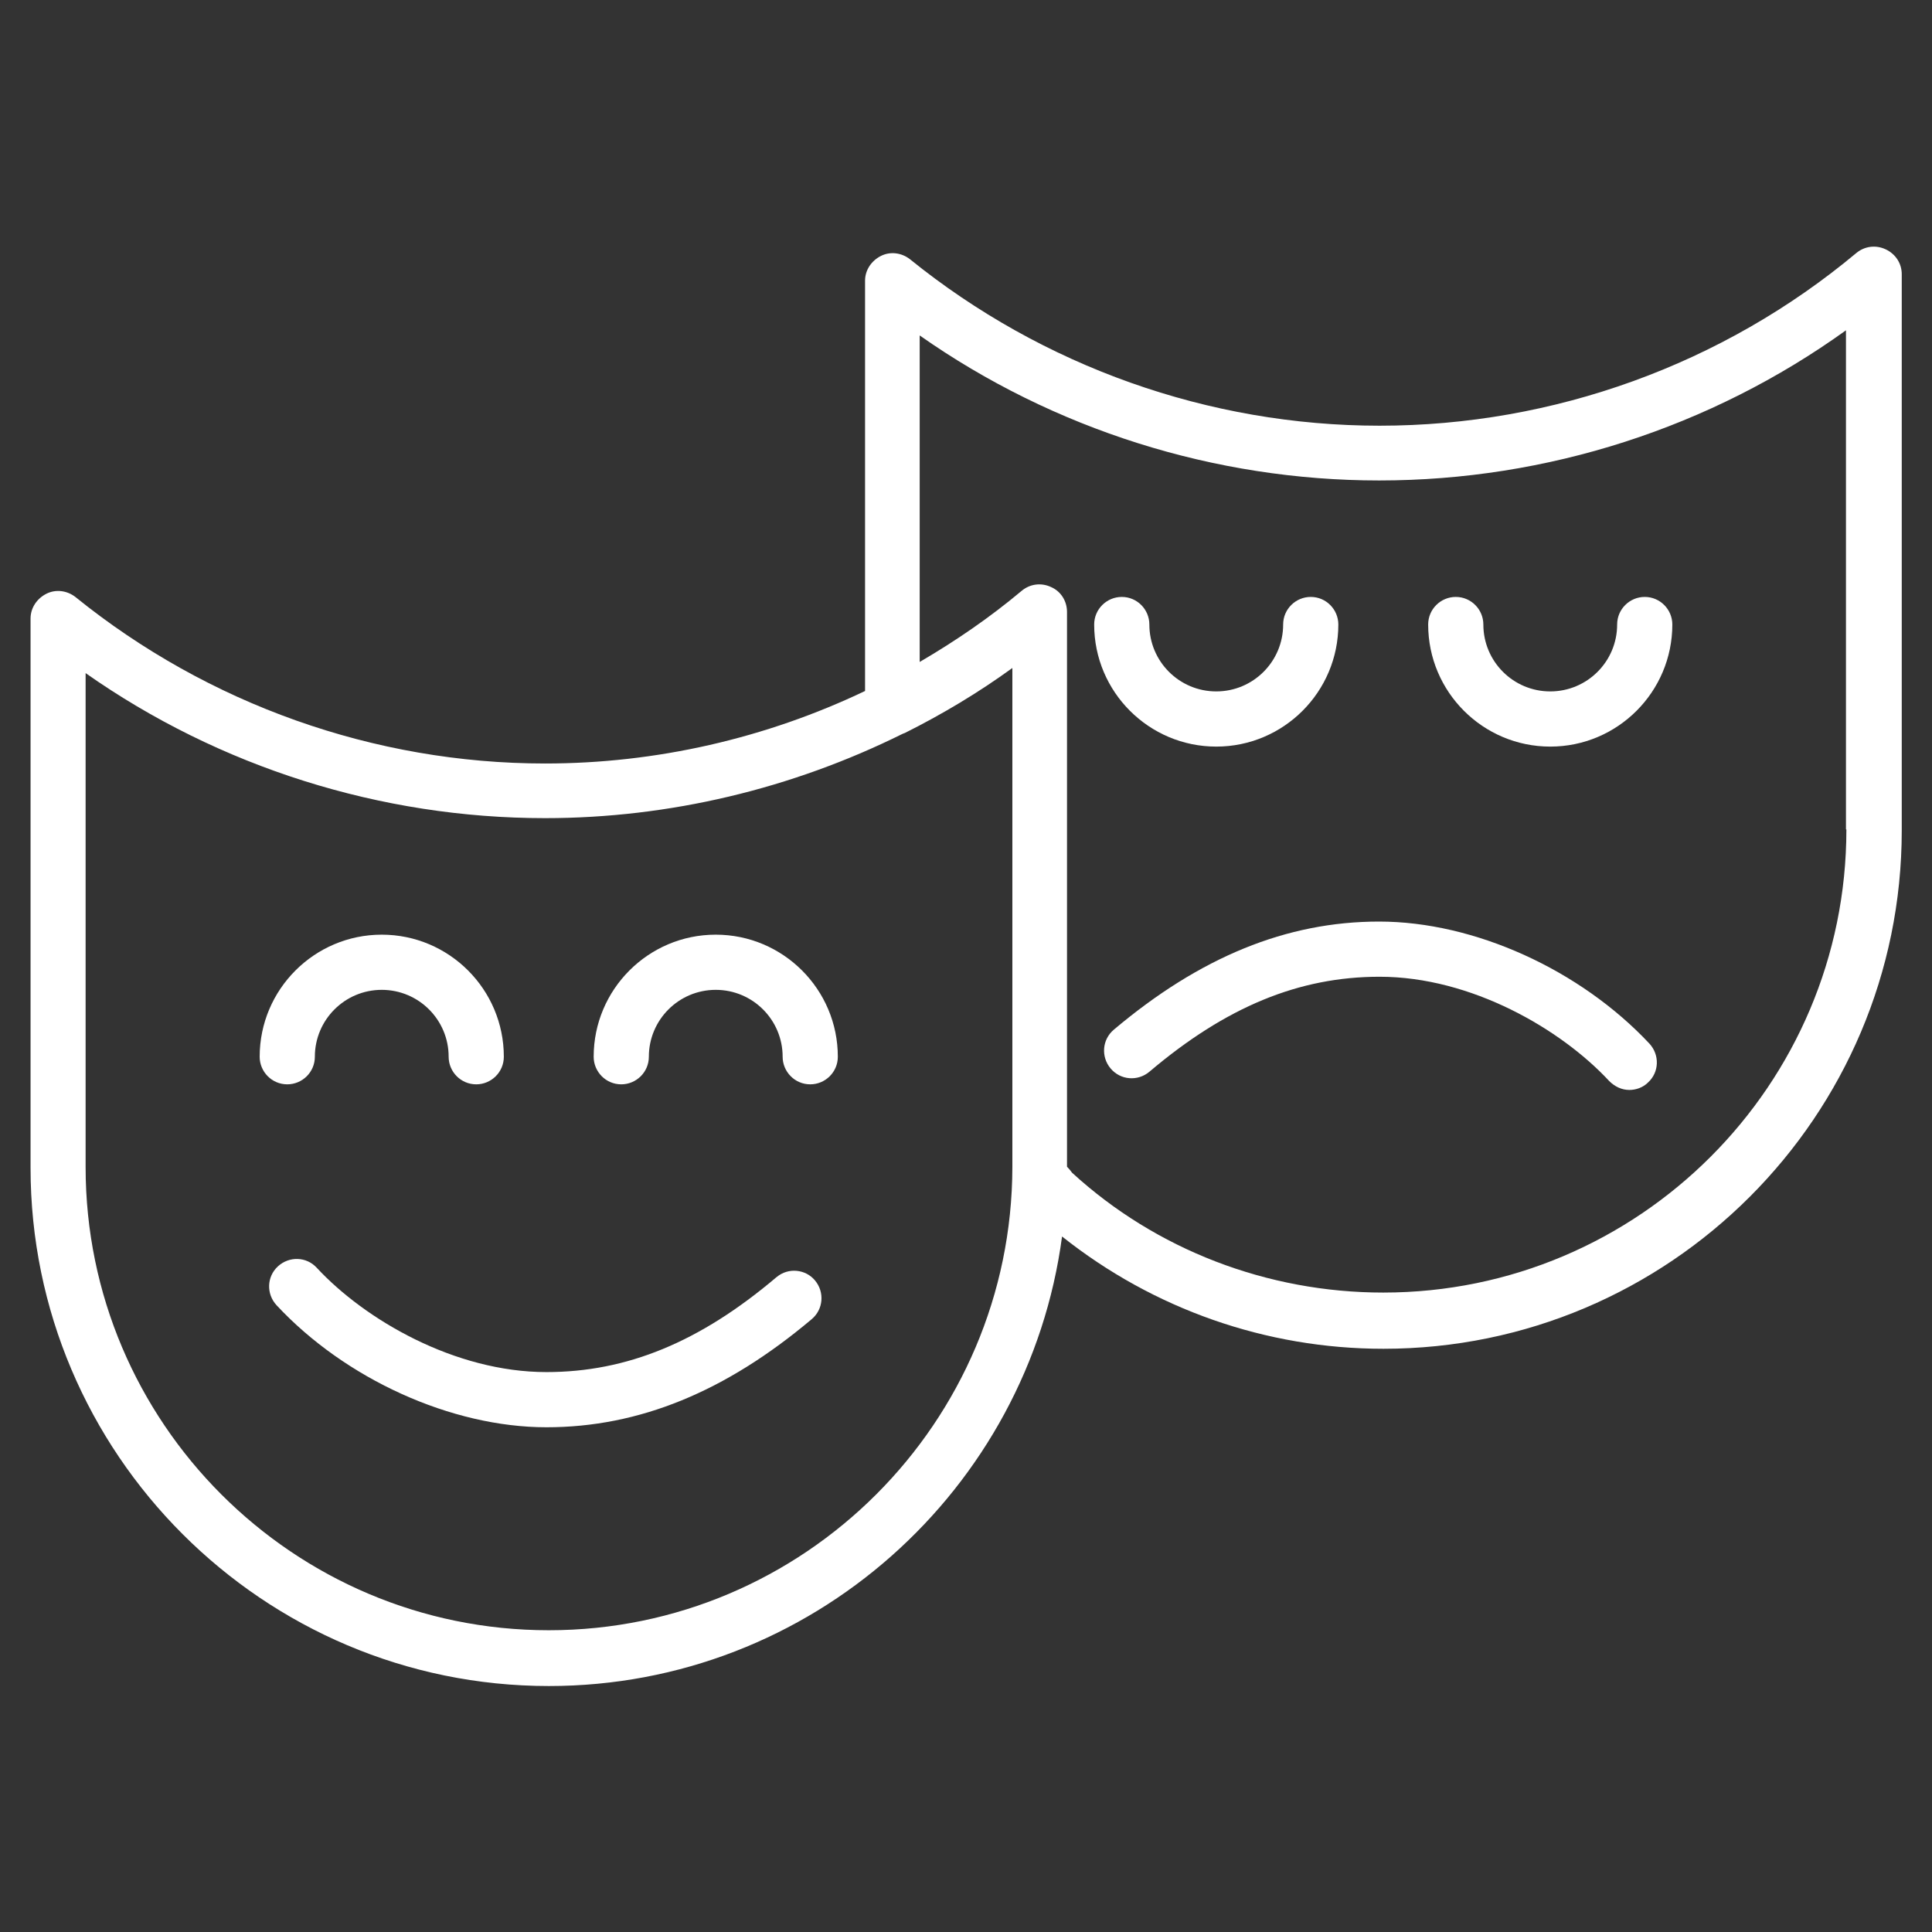 <!-- Generated by IcoMoon.io -->
<svg version="1.1" xmlns="http://www.w3.org/2000/svg" width="32" height="32" viewBox="0 0 32 32">
<rect x="0" y="0" width="32" height="32" fill="#333333" stroke="none"/>
<title>entertainment</title>
<path fill="#fff" d="M31.233 4.13c-0.163-0.077-0.349-0.054-0.488 0.062-2.208 1.844-5.013 2.859-7.895 2.859-2.828 0-5.586-0.984-7.779-2.758-0.139-0.108-0.325-0.132-0.48-0.054s-0.263 0.232-0.263 0.411v6.795c-1.643 0.783-3.456 1.201-5.3 1.201-2.828 0-5.586-0.984-7.779-2.758-0.139-0.108-0.325-0.132-0.48-0.054s-0.263 0.232-0.263 0.411v9.096c0 4.734 3.851 8.585 8.585 8.585 4.347 0 7.942-3.254 8.5-7.446 1.511 1.201 3.378 1.86 5.323 1.86 4.734 0 8.585-3.851 8.585-8.585v-9.213c0-0.178-0.101-0.333-0.263-0.411zM9.089 27.002c-4.231 0-7.671-3.44-7.671-7.671v-8.182c2.216 1.557 4.889 2.402 7.609 2.402 2.061 0 4.091-0.488 5.92-1.395 0.015-0.008 0.023-0.008 0.039-0.015 0.62-0.31 1.216-0.666 1.782-1.077v8.267c-0.008 4.23-3.448 7.671-7.678 7.671zM30.582 13.738c0 4.23-3.44 7.671-7.671 7.671-1.922 0-3.766-0.713-5.153-1.984-0.023-0.031-0.054-0.070-0.085-0.101v-9.189c0-0.178-0.101-0.341-0.263-0.411-0.163-0.077-0.349-0.054-0.488 0.062-0.527 0.442-1.092 0.829-1.689 1.178v-5.408c2.216 1.557 4.889 2.402 7.609 2.402 2.782 0 5.493-0.876 7.733-2.487v8.267h0.008z"></path>
<path fill="#fff" d="M25.677 12.366c1.116 0 2.022-0.907 2.022-2.022 0-0.248-0.201-0.457-0.457-0.457-0.248 0-0.457 0.201-0.457 0.457 0 0.612-0.496 1.108-1.108 1.108s-1.108-0.496-1.108-1.108c0-0.248-0.201-0.457-0.457-0.457-0.248 0-0.457 0.201-0.457 0.457 0 1.116 0.907 2.022 2.022 2.022z"></path>
<path fill="#fff" d="M20.145 12.366c1.116 0 2.022-0.907 2.022-2.022 0-0.248-0.201-0.457-0.457-0.457-0.248 0-0.457 0.201-0.457 0.457 0 0.612-0.496 1.108-1.108 1.108s-1.108-0.496-1.108-1.108c0-0.248-0.201-0.457-0.457-0.457-0.248 0-0.457 0.201-0.457 0.457 0 1.116 0.907 2.022 2.022 2.022z"></path>
<path fill="#fff" d="M22.842 15.264c-1.534 0-2.968 0.589-4.393 1.79-0.194 0.163-0.217 0.449-0.054 0.643s0.449 0.217 0.643 0.054c1.271-1.077 2.479-1.573 3.812-1.573 1.519 0 3.006 0.868 3.804 1.728 0.093 0.093 0.209 0.147 0.333 0.147 0.108 0 0.225-0.039 0.31-0.124 0.186-0.17 0.194-0.457 0.023-0.643-1.147-1.224-2.898-2.022-4.478-2.022z"></path>
<path fill="#fff" d="M5.215 17.503c0-0.612 0.496-1.108 1.108-1.108s1.108 0.496 1.108 1.108c0 0.248 0.201 0.457 0.457 0.457 0.248 0 0.457-0.201 0.457-0.457 0-1.116-0.907-2.022-2.022-2.022s-2.022 0.907-2.022 2.022c0 0.248 0.201 0.457 0.457 0.457 0.248 0 0.457-0.201 0.457-0.457z"></path>
<path fill="#fff" d="M11.855 15.481c-1.116 0-2.022 0.907-2.022 2.022 0 0.248 0.201 0.457 0.457 0.457 0.248 0 0.457-0.201 0.457-0.457 0-0.612 0.496-1.108 1.108-1.108s1.108 0.496 1.108 1.108c0 0.248 0.201 0.457 0.457 0.457 0.248 0 0.457-0.201 0.457-0.457 0-1.116-0.907-2.022-2.022-2.022z"></path>
<path fill="#fff" d="M12.862 21.153c-1.271 1.077-2.479 1.573-3.812 1.573-1.519 0-3.006-0.868-3.804-1.728-0.17-0.186-0.457-0.194-0.643-0.023s-0.194 0.457-0.023 0.643c1.139 1.224 2.898 2.022 4.471 2.022 1.534 0 2.968-0.589 4.393-1.79 0.194-0.163 0.217-0.449 0.054-0.643-0.155-0.186-0.442-0.217-0.635-0.054z"></path>
</svg>
